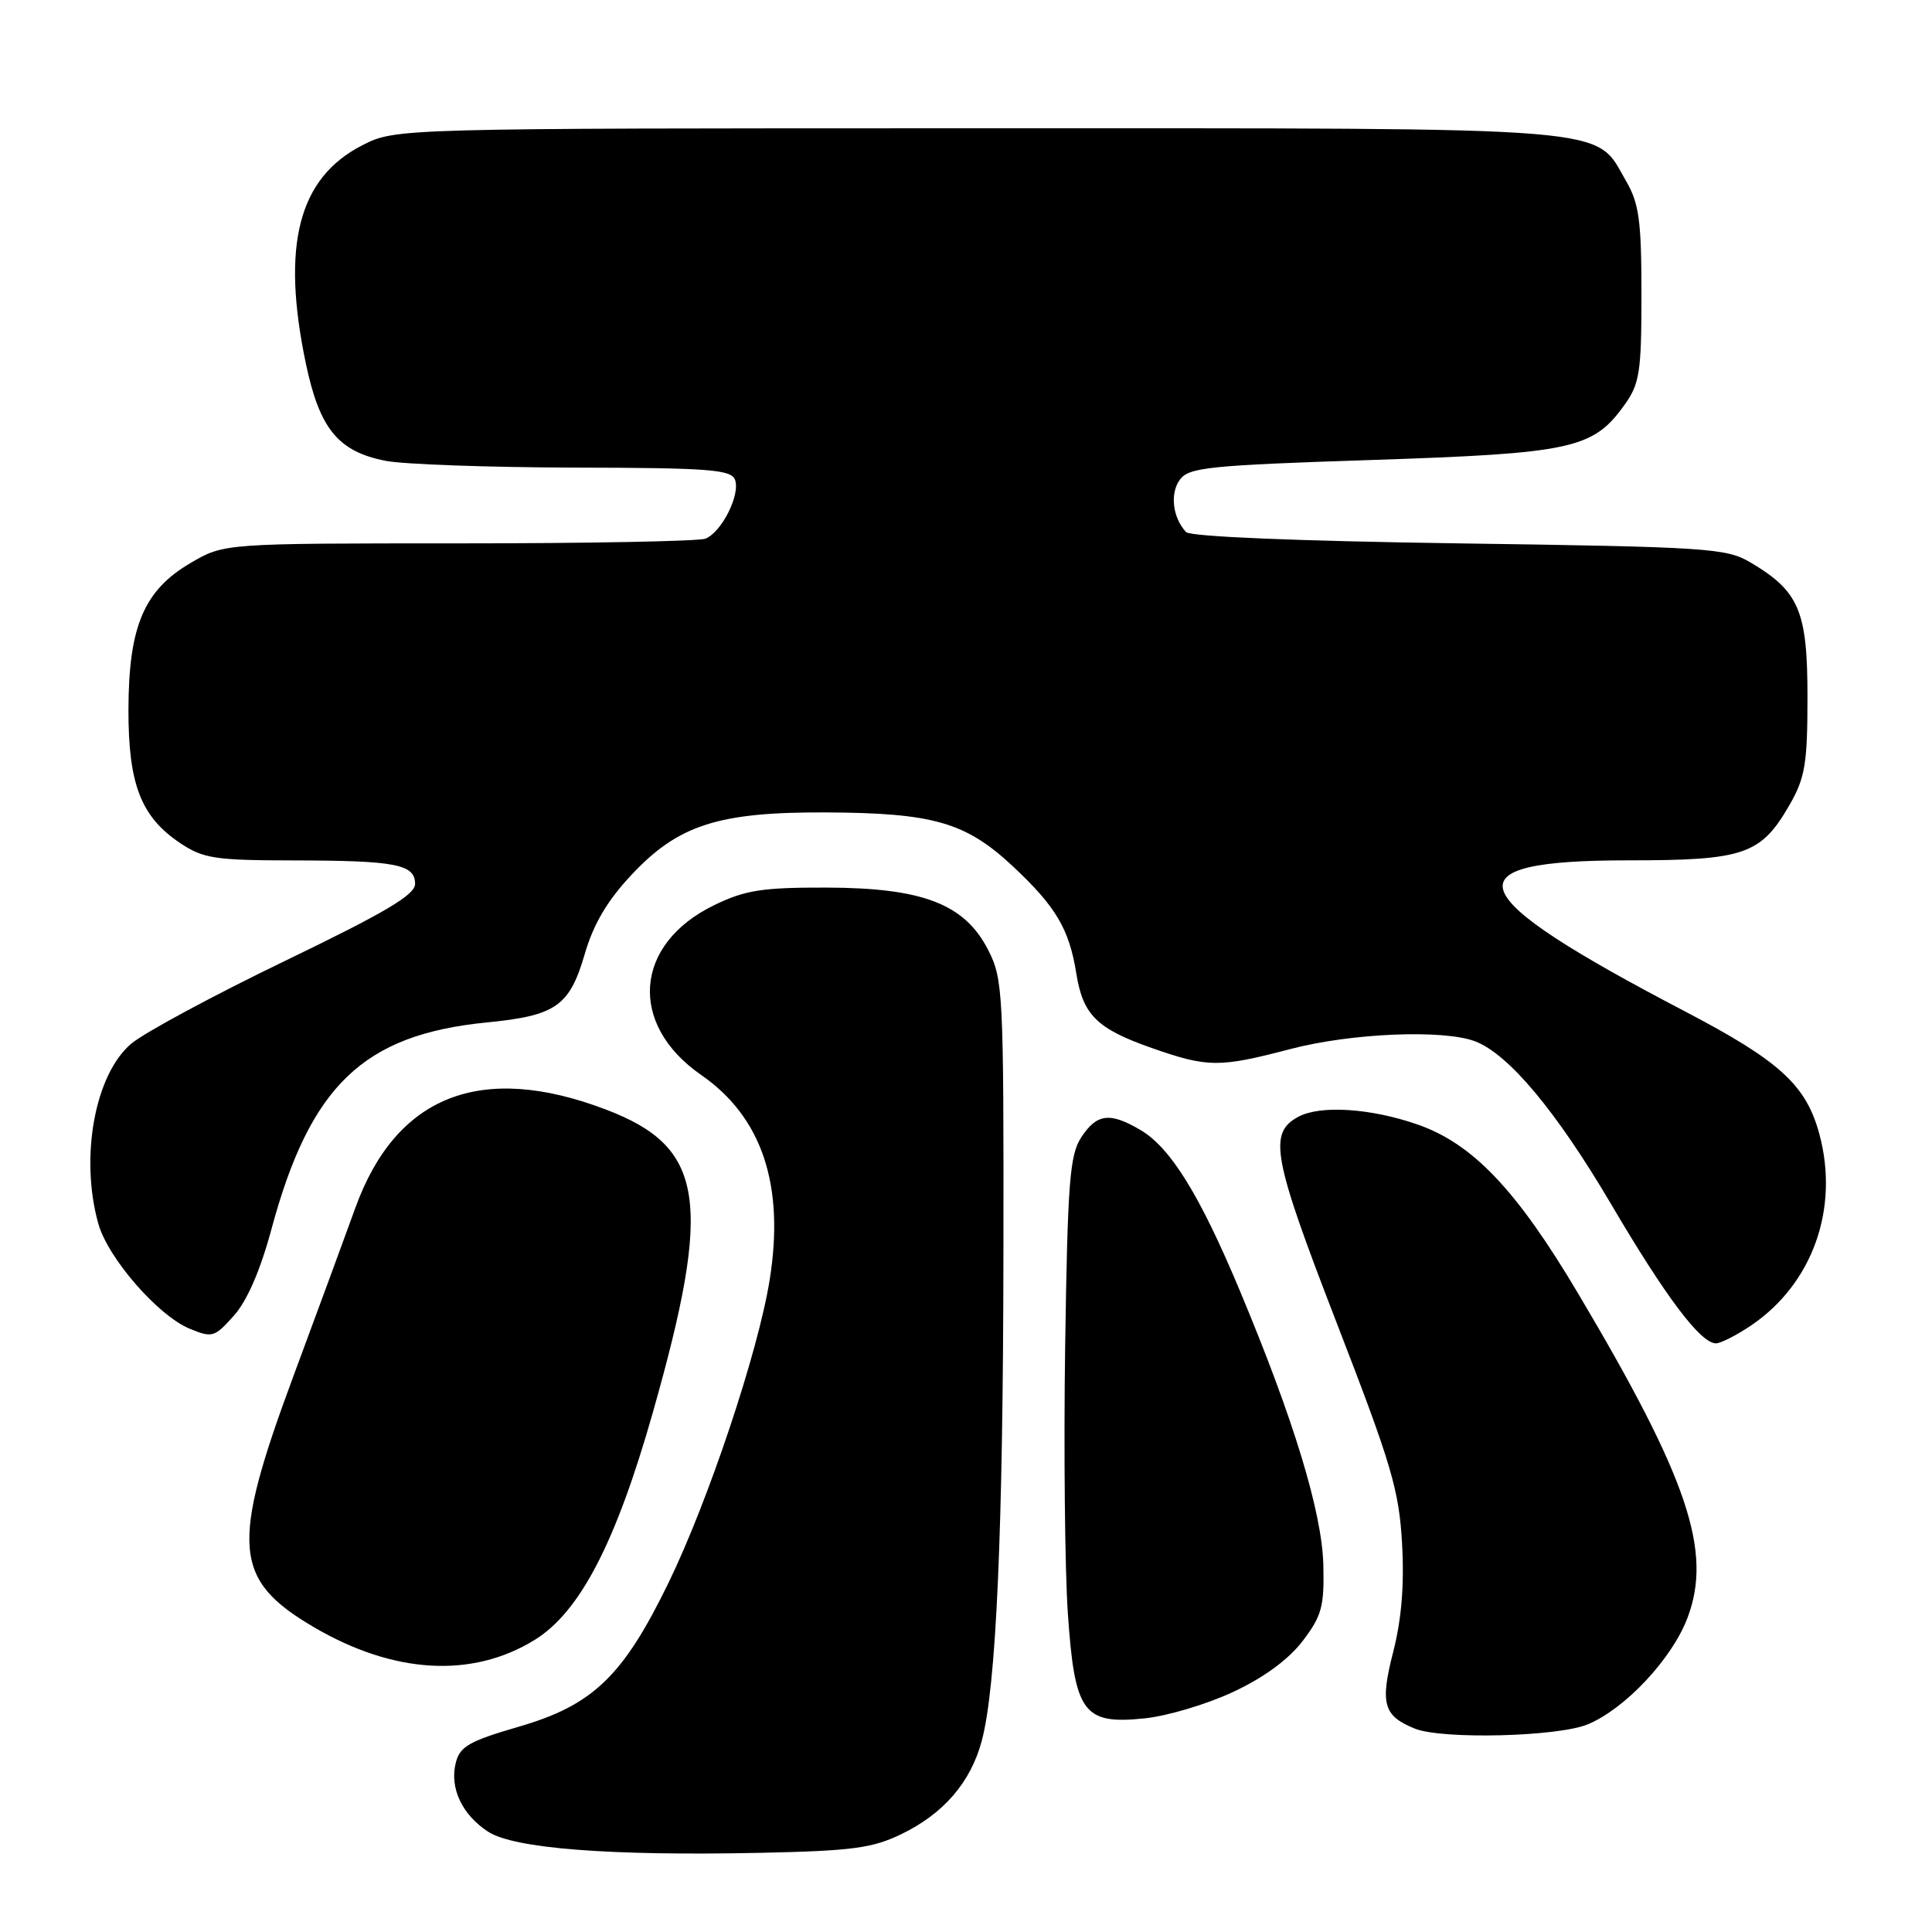 <?xml version="1.0" encoding="UTF-8" standalone="no"?>
<!DOCTYPE svg PUBLIC "-//W3C//DTD SVG 1.1//EN" "http://www.w3.org/Graphics/SVG/1.1/DTD/svg11.dtd" >
<svg xmlns="http://www.w3.org/2000/svg" xmlns:xlink="http://www.w3.org/1999/xlink" version="1.1" viewBox="0 0 256 256">
 <g >
 <path fill="currentColor"
d=" M 119.44 243.03 C 125.03 240.32 128.60 236.19 130.08 230.70 C 132.01 223.54 132.92 202.95 132.96 165.71 C 133.00 131.49 132.91 129.74 130.94 125.88 C 127.83 119.78 122.26 117.64 109.50 117.61 C 101.02 117.59 98.75 117.94 94.65 119.93 C 84.01 125.08 83.19 135.70 92.91 142.44 C 100.97 148.02 103.99 157.04 101.99 169.56 C 100.47 179.11 93.87 198.85 88.58 209.73 C 82.56 222.11 78.56 225.95 68.73 228.80 C 62.16 230.71 60.93 231.42 60.39 233.59 C 59.56 236.91 61.21 240.44 64.66 242.70 C 68.08 244.94 80.79 245.93 100.72 245.51 C 112.90 245.25 115.58 244.90 119.44 243.03 Z  M 210.40 228.48 C 215.35 226.41 221.51 219.84 223.58 214.43 C 226.95 205.61 223.71 195.98 209.09 171.36 C 200.94 157.63 195.11 151.51 187.77 148.98 C 181.59 146.84 174.96 146.42 172.05 147.97 C 168.02 150.13 168.61 153.31 177.13 175.32 C 184.39 194.08 185.38 197.42 185.78 204.53 C 186.09 210.00 185.71 214.59 184.60 218.91 C 182.85 225.76 183.30 227.36 187.47 229.05 C 191.07 230.51 206.45 230.13 210.40 228.48 Z  M 163.42 224.18 C 167.47 222.29 170.75 219.88 172.61 217.44 C 175.15 214.10 175.48 212.87 175.35 207.36 C 175.17 200.38 171.45 188.14 164.28 171.01 C 158.98 158.35 155.11 152.09 151.15 149.75 C 147.08 147.34 145.34 147.55 143.28 150.69 C 141.74 153.04 141.47 156.58 141.14 178.29 C 140.94 191.98 141.10 207.91 141.49 213.70 C 142.40 226.99 143.52 228.54 151.69 227.69 C 154.68 227.38 159.95 225.81 163.42 224.18 Z  M 70.84 217.30 C 76.83 213.61 81.60 204.44 86.51 187.14 C 94.47 159.10 93.36 151.98 80.26 147.01 C 63.72 140.72 52.46 145.16 47.07 160.09 C 45.80 163.62 42.11 173.63 38.88 182.34 C 30.52 204.86 30.88 209.33 41.61 215.62 C 52.18 221.81 62.56 222.41 70.84 217.30 Z  M 232.06 175.61 C 240.18 170.09 243.73 160.13 241.08 150.29 C 239.32 143.76 235.83 140.58 223.20 133.98 C 193.31 118.35 191.70 114.00 215.79 114.00 C 231.17 114.00 233.34 113.25 237.16 106.59 C 239.19 103.04 239.50 101.17 239.50 92.32 C 239.50 80.92 238.39 78.33 231.90 74.50 C 228.72 72.63 226.20 72.47 193.30 72.00 C 171.79 71.69 157.73 71.11 157.16 70.50 C 155.38 68.60 155.00 65.39 156.33 63.57 C 157.52 61.93 160.13 61.66 181.77 60.95 C 208.36 60.07 211.10 59.47 215.27 53.63 C 217.27 50.83 217.50 49.29 217.50 39.00 C 217.50 29.25 217.19 26.97 215.47 24.00 C 211.20 16.65 215.52 17.00 129.46 17.00 C 52.42 17.00 52.42 17.00 48.01 19.25 C 39.55 23.56 37.24 32.48 40.53 48.18 C 42.35 56.84 44.82 59.85 51.14 61.07 C 53.54 61.53 64.79 61.93 76.14 61.96 C 93.92 61.99 96.87 62.22 97.39 63.56 C 98.14 65.53 95.61 70.55 93.46 71.38 C 92.56 71.72 77.85 72.00 60.76 72.00 C 29.68 72.00 29.68 72.00 25.25 74.60 C 19.08 78.21 17.05 82.99 17.02 94.00 C 17.00 103.92 18.67 108.24 23.90 111.73 C 26.94 113.76 28.51 114.00 38.90 114.01 C 52.44 114.03 55.00 114.52 55.00 117.12 C 55.00 118.58 51.05 120.91 37.75 127.33 C 28.26 131.91 19.09 136.85 17.37 138.31 C 12.57 142.40 10.57 153.32 13.02 162.12 C 14.28 166.67 20.91 174.31 25.11 176.05 C 28.13 177.30 28.42 177.21 30.99 174.33 C 32.74 172.38 34.50 168.32 35.96 162.90 C 41.10 143.85 48.12 137.10 64.50 135.48 C 73.67 134.58 75.47 133.32 77.48 126.42 C 78.63 122.46 80.46 119.35 83.65 115.95 C 89.87 109.29 95.20 107.58 109.50 107.65 C 123.68 107.72 127.97 108.96 134.21 114.79 C 139.91 120.12 141.67 123.10 142.61 128.95 C 143.49 134.49 145.33 136.31 152.60 138.86 C 160.05 141.47 161.52 141.48 171.00 139.00 C 179.05 136.89 191.25 136.38 195.46 137.98 C 199.91 139.68 206.24 147.26 213.50 159.59 C 220.72 171.86 225.34 178.00 227.37 178.00 C 228.01 178.00 230.12 176.92 232.06 175.61 Z "/>
</g>
</svg>